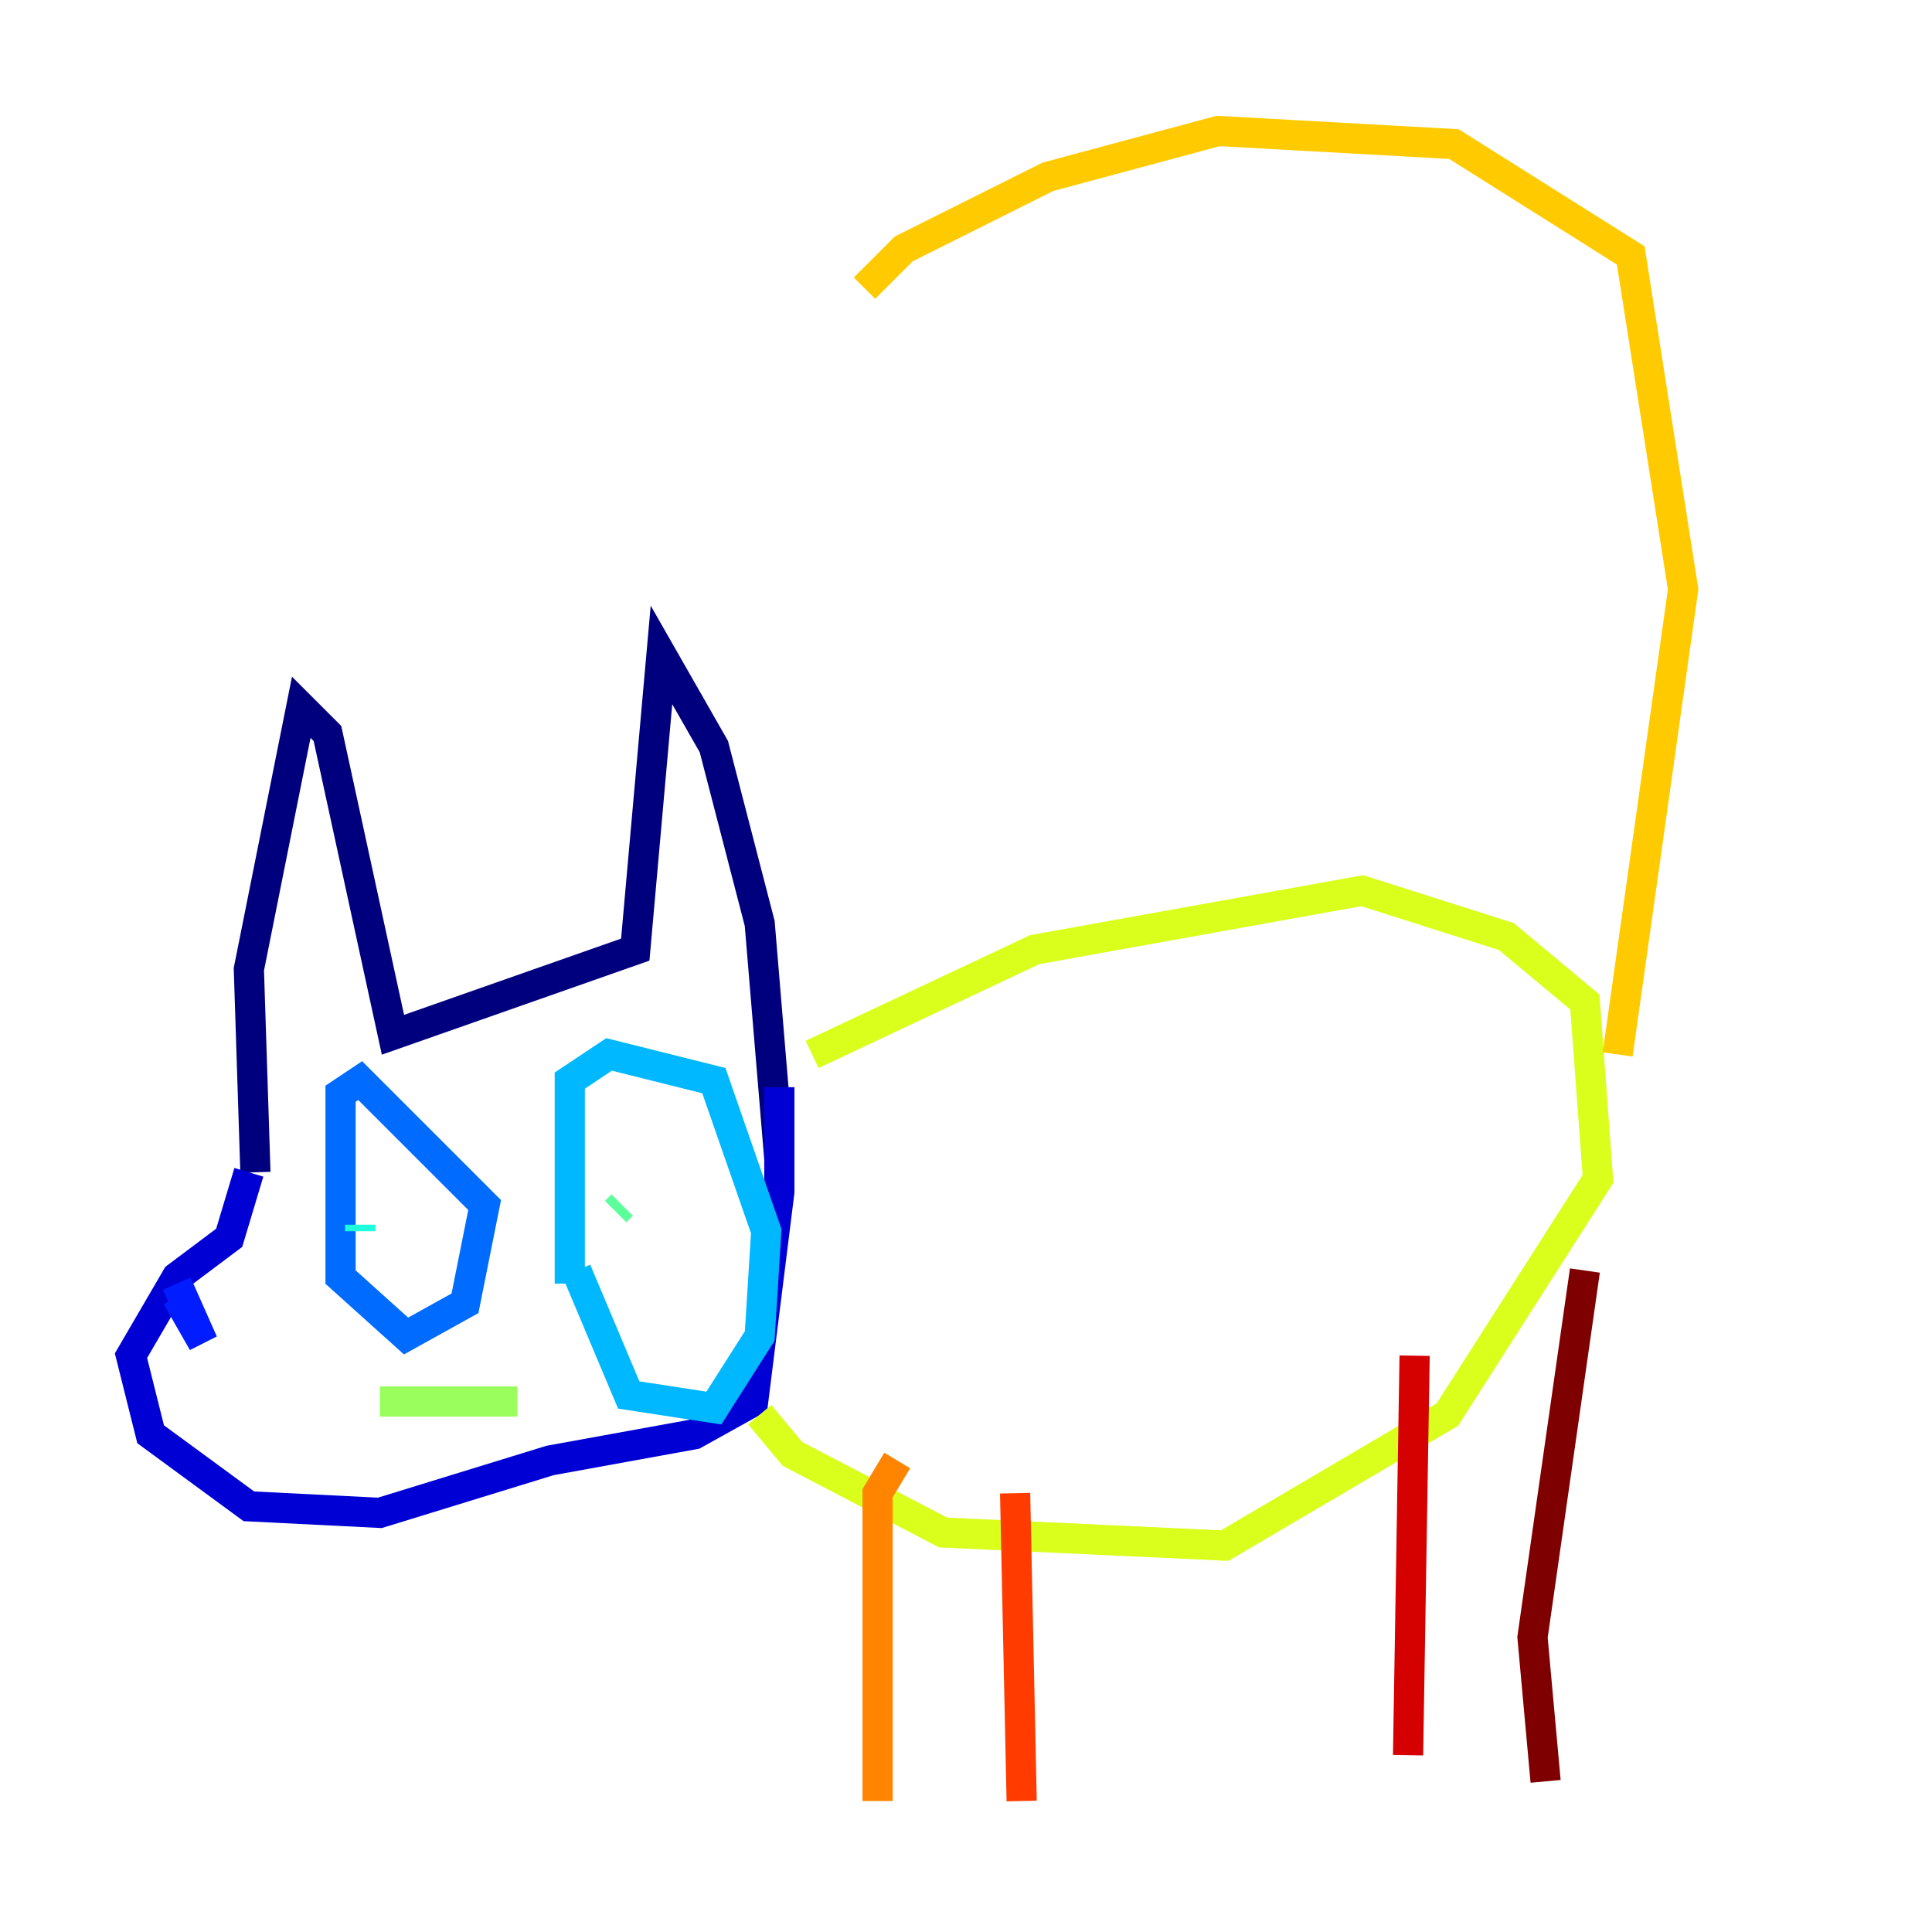 <?xml version="1.0" encoding="utf-8" ?>
<svg baseProfile="tiny" height="128" version="1.2" viewBox="0,0,128,128" width="128" xmlns="http://www.w3.org/2000/svg" xmlns:ev="http://www.w3.org/2001/xml-events" xmlns:xlink="http://www.w3.org/1999/xlink"><defs /><polyline fill="none" points="16.922,77.668 16.488,64.217 19.959,46.861 21.695,48.597 26.034,68.556 42.088,62.915 43.824,43.39 47.295,49.464 50.332,61.18 51.634,76.8" stroke="#00007f" stroke-width="2" /><polyline fill="none" points="16.488,77.668 15.186,82.007 11.715,84.61 8.678,89.817 9.98,95.024 16.488,99.797 25.166,100.231 36.447,96.759 45.993,95.024 49.898,92.854 51.634,78.969 51.634,72.027" stroke="#0000d5" stroke-width="2" /><polyline fill="none" points="11.715,85.912 13.451,88.949 11.715,85.044" stroke="#001cff" stroke-width="2" /><polyline fill="none" points="22.563,82.007 22.563,72.461 23.864,71.593 32.108,79.837 30.807,86.346 26.902,88.515 22.563,84.61 22.563,78.969" stroke="#006cff" stroke-width="2" /><polyline fill="none" points="37.749,85.044 37.749,71.593 40.352,69.858 47.295,71.593 50.766,81.573 50.332,88.515 47.295,93.288 41.654,92.42 38.183,84.176" stroke="#00b8ff" stroke-width="2" /><polyline fill="none" points="23.864,81.573 23.864,81.139" stroke="#1cffda" stroke-width="2" /><polyline fill="none" points="40.786,80.271 41.22,79.837" stroke="#5cff9a" stroke-width="2" /><polyline fill="none" points="25.166,92.854 34.278,92.854" stroke="#9aff5c" stroke-width="2" /><polyline fill="none" points="53.803,69.858 68.556,62.915 90.251,59.01 99.797,62.047 105.003,66.386 105.871,78.102 95.891,93.722 81.139,102.4 62.481,101.532 52.502,96.325 50.332,93.722" stroke="#daff1c" stroke-width="2" /><polyline fill="none" points="107.173,69.858 111.512,39.051 108.041,16.922 96.325,9.546 80.705,8.678 69.424,11.715 59.878,16.488 57.275,19.091" stroke="#ffcb00" stroke-width="2" /><polyline fill="none" points="59.444,96.759 58.142,98.929 58.142,119.322" stroke="#ff8500" stroke-width="2" /><polyline fill="none" points="67.254,98.929 67.688,119.322" stroke="#ff3b00" stroke-width="2" /><polyline fill="none" points="93.722,89.817 93.288,116.285" stroke="#d50000" stroke-width="2" /><polyline fill="none" points="105.003,84.176 101.532,108.475 102.4,118.02" stroke="#7f0000" stroke-width="2" /></svg>
